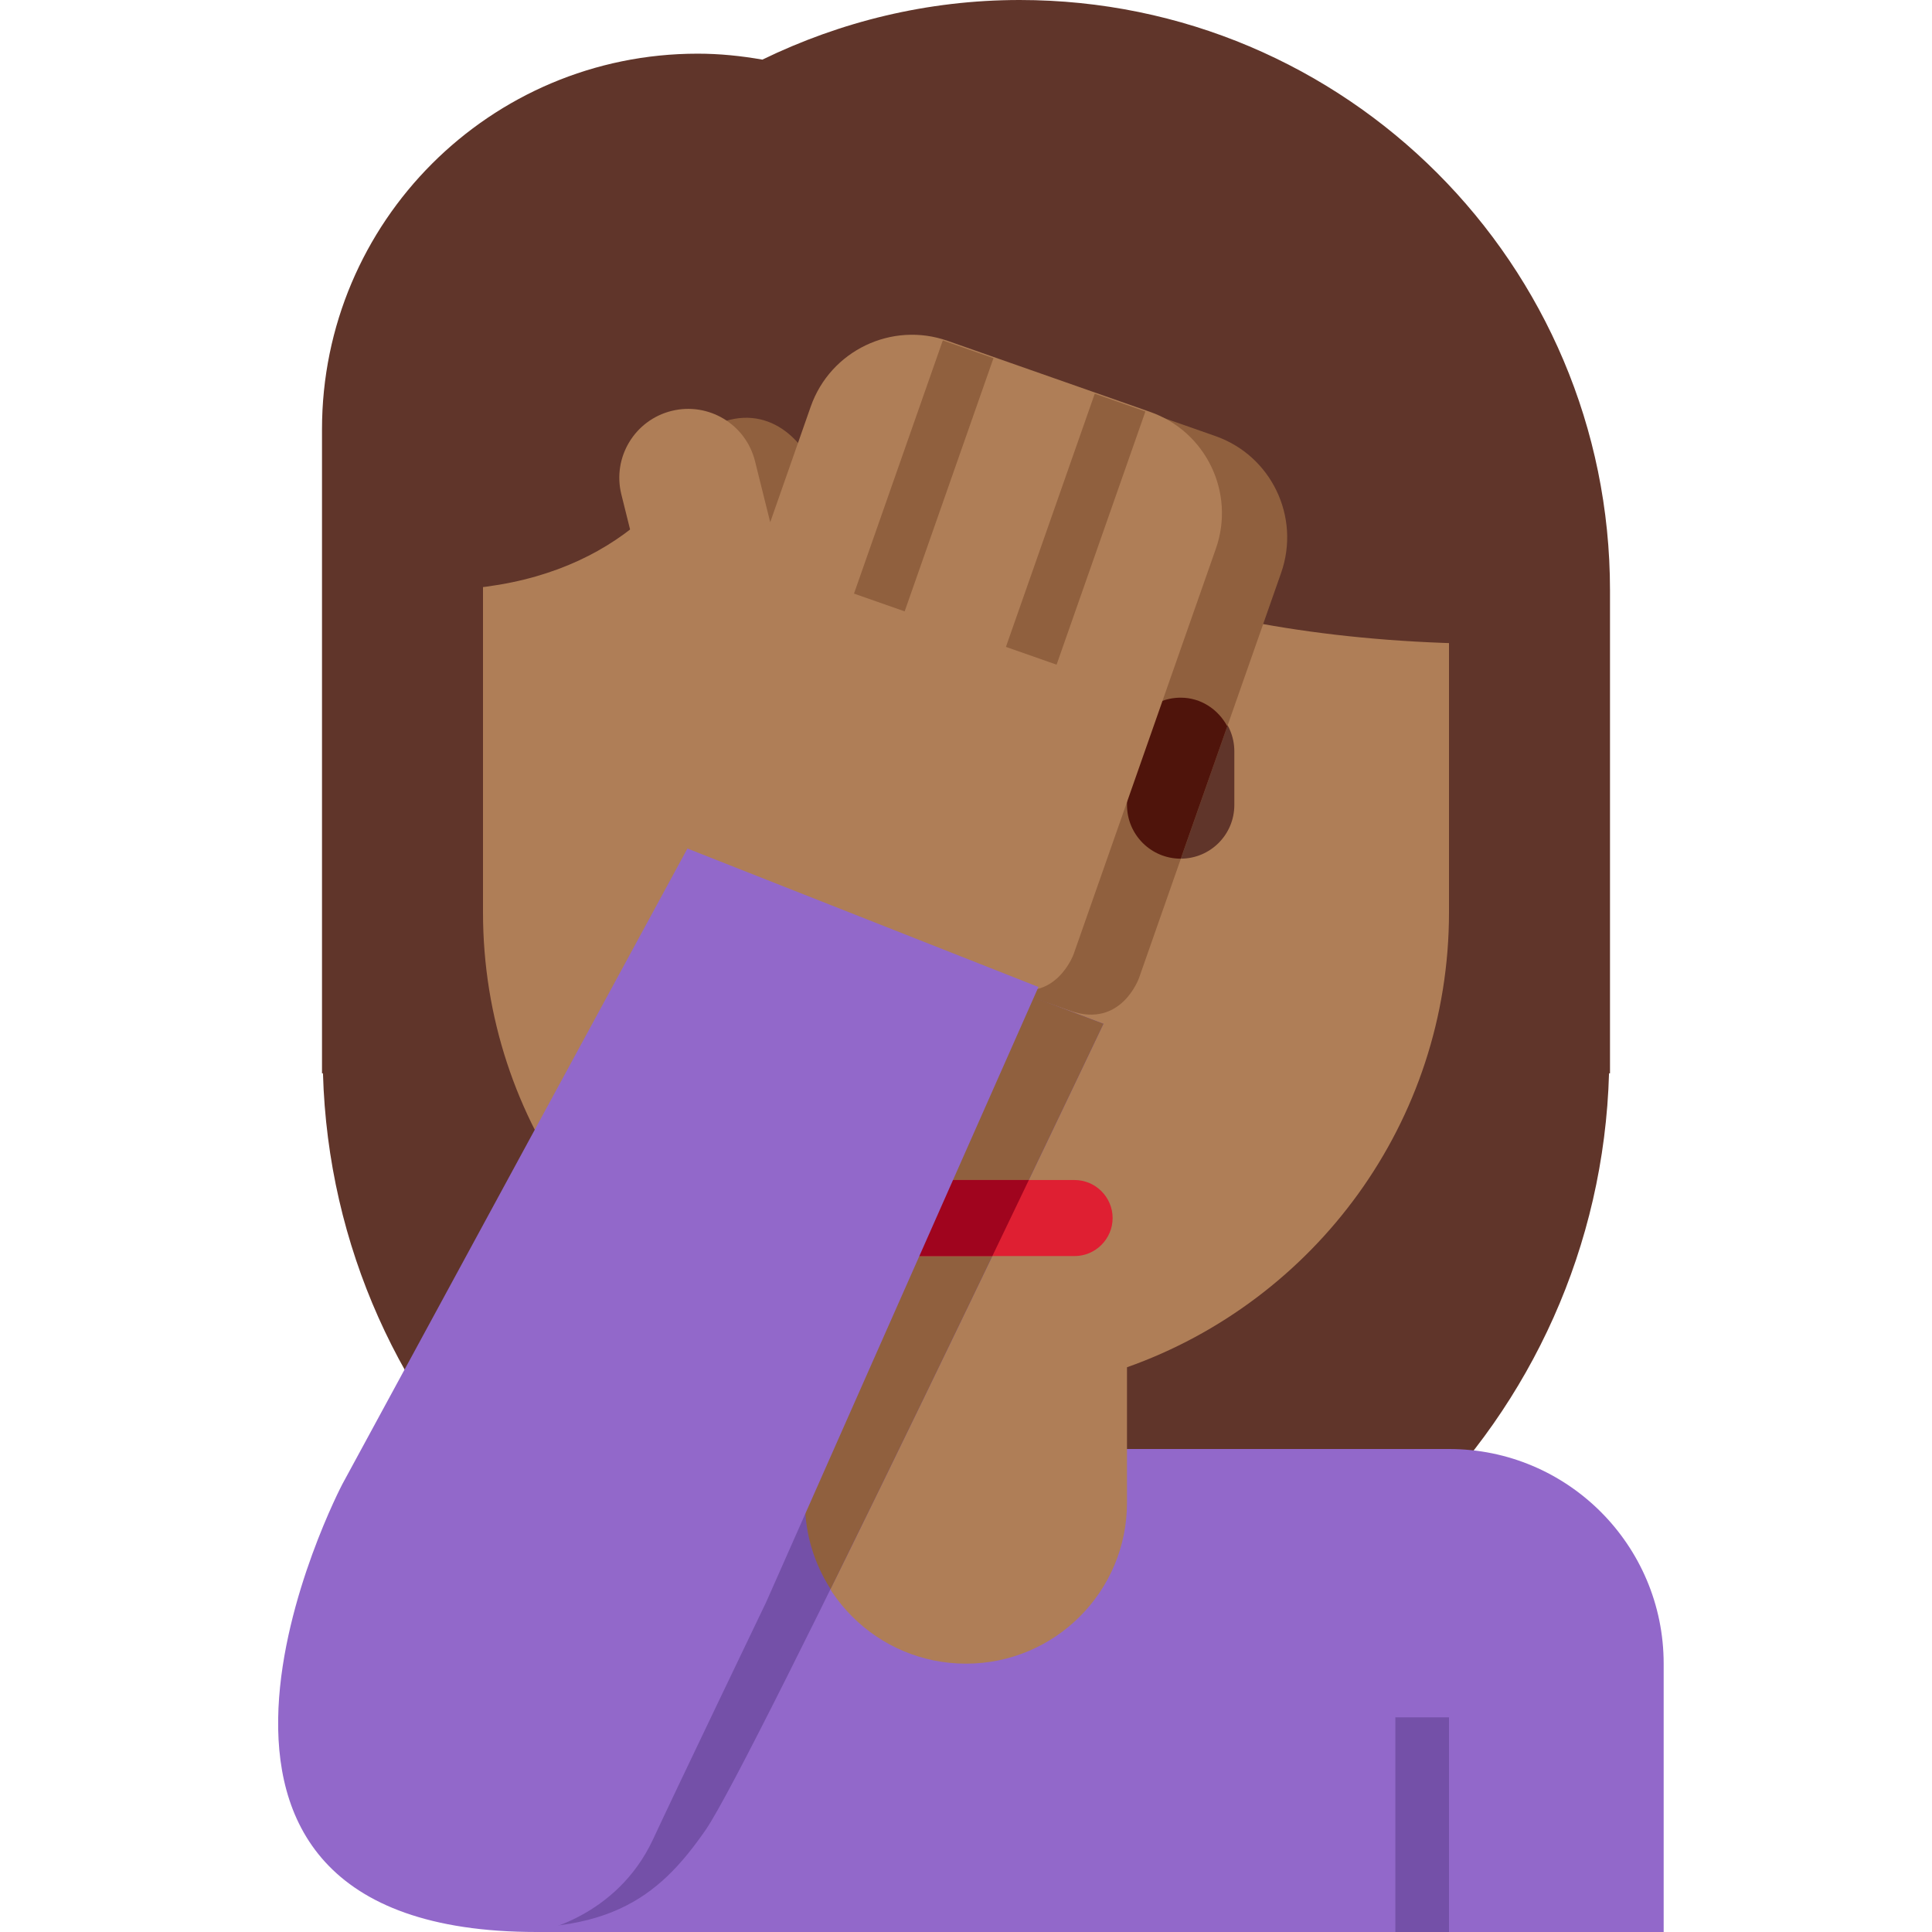 <?xml version="1.0" encoding="UTF-8" standalone="no"?><svg xmlns="http://www.w3.org/2000/svg" xmlns:cc="http://creativecommons.org/ns#" xmlns:dc="http://purl.org/dc/elements/1.1/" xmlns:rdf="http://www.w3.org/1999/02/22-rdf-syntax-ns#" xmlns:svg="http://www.w3.org/2000/svg" height="45" id="svg2" style="enable-background:new 0 0 45 45;" version="1.1" viewBox="0 0 45 45" width="45" xml:space="preserve"><defs id="defs6"><clipPath clipPathUnits="userSpaceOnUse" id="clipPath16"><path d="M 0,36 36,36 36,0 0,0 0,36 Z" id="path18"/></clipPath></defs><g id="g10" transform="matrix(1.25,0,0,-1.25,0,45)"><g id="g12"><g clip-path="url(#clipPath16)" id="g14"><g id="g20" transform="translate(19,36)"><path d="M 0,0 C -1.721,0 -3.343,-0.406 -4.794,-1.111 -5.186,-1.042 -5.588,-1 -6,-1 c -3.866,0 -7,-3.134 -7,-7 l 0,-12 0.018,0 c 0.183,-6.467 5.471,-11.656 11.982,-11.656 6.511,0 11.799,5.189 11.982,11.656 l 0.018,0 0,9 C 11,-4.925 6.075,0 0,0" id="path22" style="fill:#60352a;fill-opacity:1;fill-rule:nonzero;stroke:none"/></g><g id="g24" transform="translate(27,9)"><path d="m 0,0 -17,0 0,-9 21,0 0,5 C 4,-1.791 2.209,0 0,0" id="path26" style="fill:#9268ca;fill-opacity:1;fill-rule:nonzero;stroke:none"/></g><g id="g28" transform="translate(9,31)"><path d="m 0,0 0,-12 c 0,-3.917 2.507,-7.24 6,-8.477 L 6,-23 c 0,-1.657 1.343,-3 3,-3 1.657,0 3,1.343 3,3 l 0,2.523 c 3.493,1.237 6,4.56 6,8.477 L 18,0 0,0 Z" id="path30" style="fill:#af7e57;fill-opacity:1;fill-rule:nonzero;stroke:none"/></g><g id="g32" transform="translate(26.999,31)"><path d="m 0,0 0,1 -18.999,0 0,-1 0,-6 c 6,0 6,6 6,6 0,0 2,-7 14,-7 l 0,7 L 0,0 Z" id="path34" style="fill:#60352a;fill-opacity:1;fill-rule:nonzero;stroke:none"/></g><path d="m 16.262,26.708 -4.01,0 0,4.703 4.01,0 0,-4.703 z" id="path36" style="fill:#60352a;fill-opacity:1;fill-rule:nonzero;stroke:none"/><g id="g38" transform="translate(18.734,17.614)"><path d="m 0,0 1.827,-0.691 c 0,0 -6.529,-13.746 -7.413,-15.022 -0.884,-1.277 -1.87,-2.055 -4.57,-1.761 L 0,0 Z" id="path40" style="fill:#7450a8;fill-opacity:1;fill-rule:nonzero;stroke:none"/></g><path d="m 27,0 -1,0 0,4 1,0 0,-4 z" id="path42" style="fill:#7450a8;fill-opacity:1;fill-rule:nonzero;stroke:none"/><g id="g44" transform="translate(14.984,7.609)"><path d="m 0,0 c 0,0 -2.359,-4.422 -2.865,-5.335 -0.276,-0.497 -1.305,-2.009 -2.322,-2.009 0,0 2.213,-0.121 3.121,1.682 1.285,2.553 1.957,3.787 2.425,4.646 0,0 -0.125,0.329 -0.203,0.485 C 0.039,-0.297 0,0 0,0" id="path46" style="fill:#7450a8;fill-opacity:1;fill-rule:nonzero;stroke:none"/></g><g id="g48" transform="translate(18.734,17.614)"><path d="m 0,0 -4.084,-6.952 c 0.116,-0.047 0.231,-0.097 0.35,-0.139 l 0,-2.523 c 0,-0.594 0.178,-1.144 0.476,-1.61 2.195,4.449 5.085,10.533 5.085,10.533 L 0,0 Z" id="path50" style="fill:#90603e;fill-opacity:1;fill-rule:nonzero;stroke:none"/></g><g id="g52" transform="translate(20.023,12.595)"><path d="m 0,0 -5.269,0 c -0.39,0 -0.708,0.319 -0.708,0.709 0,0.389 0.318,0.708 0.708,0.708 L 0,1.417 C 0.39,1.417 0.709,1.098 0.709,0.709 0.709,0.319 0.39,0 0,0" id="path54" style="fill:#df1f32;fill-opacity:1;fill-rule:nonzero;stroke:none"/></g><g id="g56" transform="translate(15.785,12.595)"><path d="m 0,0 2.706,0 c 0.24,0.5 0.468,0.975 0.68,1.417 l -2.553,0 L 0,0 Z" id="path58" style="fill:#a0041e;fill-opacity:1;fill-rule:nonzero;stroke:none"/></g><g id="g60" transform="translate(22,20)"><path d="m 0,0 c -0.553,0 -1,0.448 -1,1 l 0,1 C -1,2.552 -0.553,3 0,3 0.553,3 1,2.552 1,2 L 1,1 C 1,0.448 0.553,0 0,0" id="path62" style="fill:#60352a;fill-opacity:1;fill-rule:nonzero;stroke:none"/></g><g id="g64" transform="translate(13.513,28.154)"><path d="m 0,0 c 0.945,0.291 1.598,-0.508 1.77,-1.195 l 0.284,-1.14 0.756,2.155 c 0.365,1.042 1.507,1.591 2.549,1.225 l 3.774,-1.324 c 1.043,-0.365 1.591,-1.507 1.226,-2.549 l -2.648,-7.549 c 0,0 -0.331,-0.944 -1.275,-0.613 l -5.662,1.987 -0.612,1.274 0.345,0.984 -1.226,4.93 C -0.891,-1.127 -0.677,-0.208 0,0" id="path66" style="fill:#90603e;fill-opacity:1;fill-rule:nonzero;stroke:none"/></g><g id="g68" transform="translate(22,23)"><path d="m 0,0 c -0.553,0 -1,-0.448 -1,-1 l 0,-1 c 0,-0.552 0.447,-1 1,-1 0.001,0 0.002,10e-4 0.003,10e-4 l 0.866,2.466 C 0.7,-0.22 0.381,0 0,0" id="path70" style="fill:#4f140b;fill-opacity:1;fill-rule:nonzero;stroke:none"/></g><g id="g72" transform="translate(12.513,28.343)"><path d="m 0,0 c 0.687,0.171 1.383,-0.247 1.555,-0.934 l 0.284,-1.14 0.755,2.155 c 0.366,1.042 1.508,1.591 2.55,1.225 l 3.774,-1.324 c 1.042,-0.366 1.591,-1.507 1.225,-2.549 l -2.648,-7.549 c 0,0 -0.331,-0.944 -1.274,-0.613 l -5.662,1.986 -0.613,1.275 0.346,0.984 -1.227,4.929 C -1.106,-0.867 -0.687,-0.171 0,0" id="path74" style="fill:#af7e57;fill-opacity:1;fill-rule:nonzero;stroke:none"/></g><g id="g76" transform="translate(18.744,23.946)"><path d="M 0,0 0.944,-0.331 2.599,4.387 1.655,4.718 0,0 Z" id="path78" style="fill:#90603e;fill-opacity:1;fill-rule:nonzero;stroke:none"/></g><g id="g80" transform="translate(15.913,24.939)"><path d="M 0,0 0.944,-0.331 2.599,4.387 1.655,4.718 0,0 Z" id="path82" style="fill:#90603e;fill-opacity:1;fill-rule:nonzero;stroke:none"/></g><g id="g84" transform="translate(14.278,6.15)"><path d="M 0,0 C 0,0 -1.719,-3.579 -2.106,-4.416 -2.794,-5.9 -4.278,-6.15 -4.278,-6.15 c -8,0 -3.622,8.343 -3.622,8.343 L -1.469,14.039 5.072,11.459 0,0 Z" id="path86" style="fill:#9268ca;fill-opacity:1;fill-rule:nonzero;stroke:none"/></g></g></g></g></svg>
